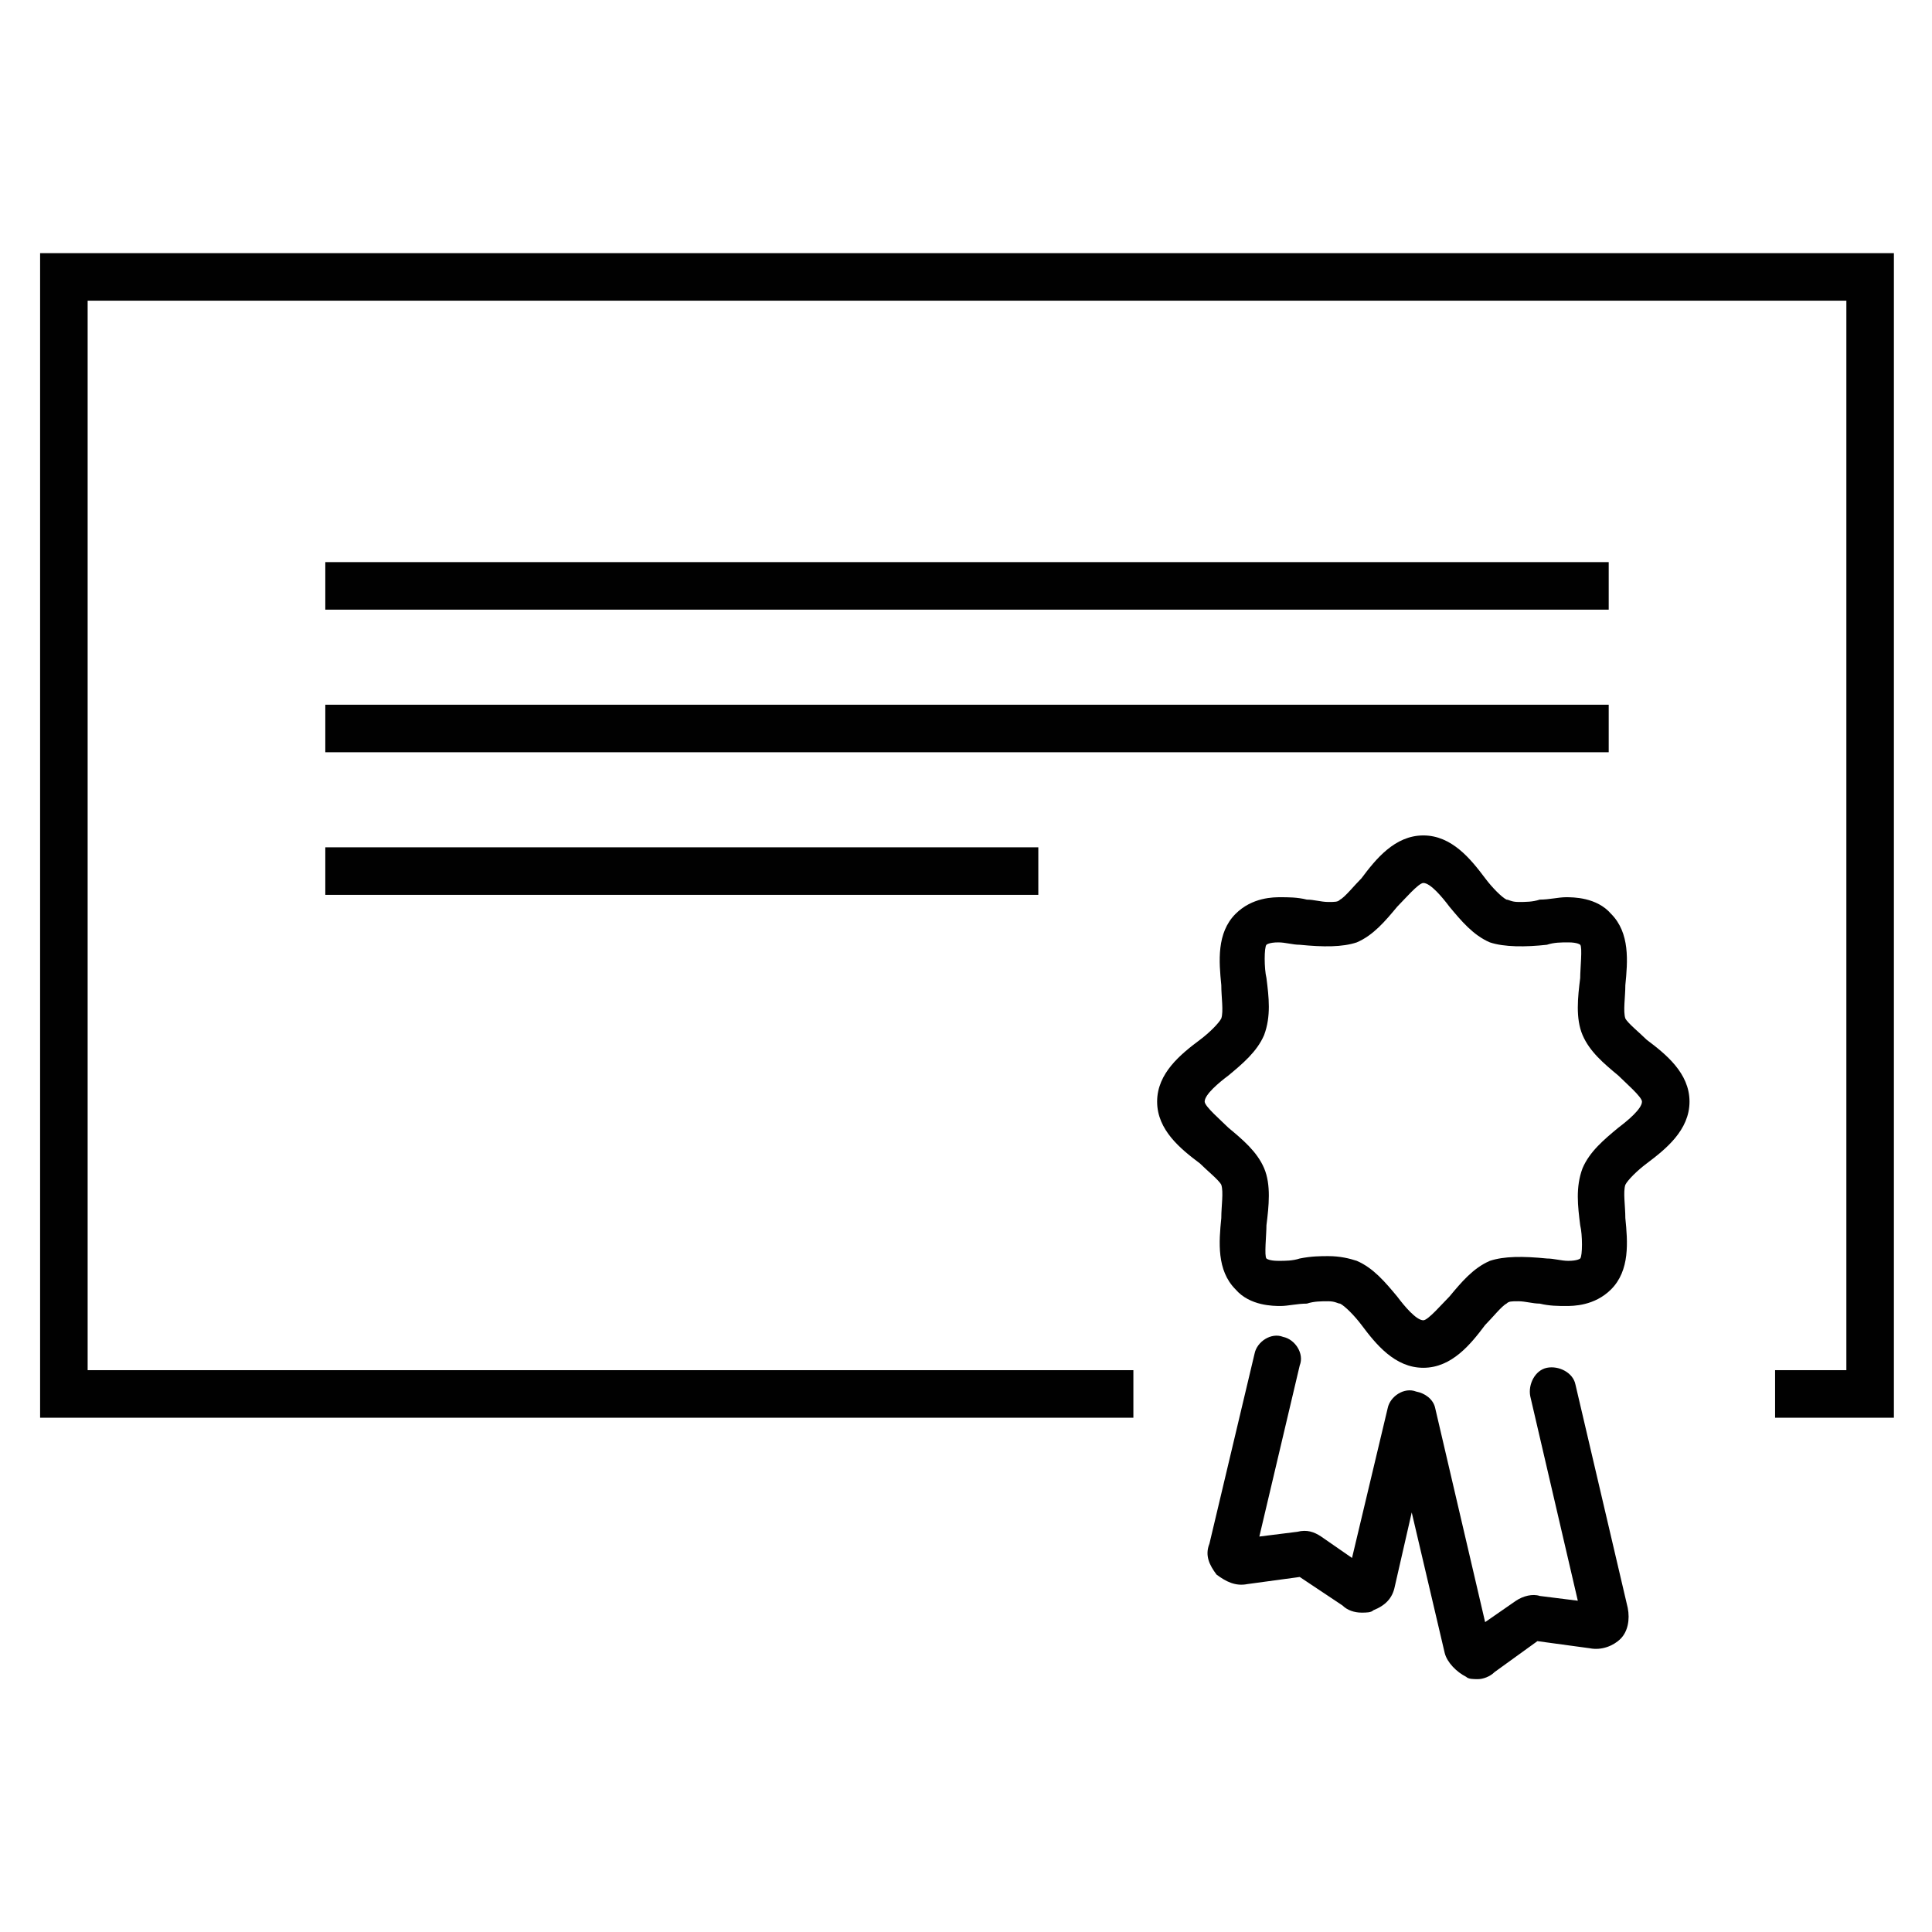 <?xml version="1.0" encoding="utf-8"?>
<!-- Generator: Adobe Illustrator 16.0.0, SVG Export Plug-In . SVG Version: 6.00 Build 0)  -->
<!DOCTYPE svg PUBLIC "-//W3C//DTD SVG 1.1//EN" "http://www.w3.org/Graphics/SVG/1.1/DTD/svg11.dtd">
<svg version="1.1" id="Layer_1" xmlns="http://www.w3.org/2000/svg" xmlns:xlink="http://www.w3.org/1999/xlink" x="0px" y="0px"
	 width="2000px" height="2000px" viewBox="0 0 2000 2000" enable-background="new 0 0 2000 2000" xml:space="preserve">
<g>
	<path fill="#010101" d="M1704.701,1076.422c-7.395-7.363-19.688-17.223-22.152-22.156c-2.465-7.359,0-22.121,0-34.43
		c2.465-24.602,4.898-54.117-14.758-73.809c-14.789-17.223-39.379-17.223-46.773-17.223c-7.363,0-17.191,2.465-27.051,2.465
		c-7.395,2.449-14.758,2.449-22.121,2.449c-7.395,0-9.859-2.449-12.324-2.449c-4.934-2.465-14.762-12.309-22.121-22.152
		c-14.793-19.688-34.449-44.277-63.965-44.277c-29.551,0-49.238,24.59-63.965,44.277c-7.395,7.379-17.254,19.688-22.184,22.152
		c-2.434,2.449-4.898,2.449-12.262,2.449c-7.395,0-14.793-2.449-22.156-2.449c-9.828-2.465-19.688-2.465-27.082-2.465
		c-7.363,0-29.516,0-46.742,17.223c-19.688,19.691-17.223,49.207-14.758,73.809c0,12.309,2.465,27.07,0,34.43
		c-2.465,4.934-12.293,14.793-22.121,22.156c-19.719,14.758-44.305,34.445-44.305,63.965c0,29.547,24.586,49.203,44.305,63.992
		c7.363,7.363,19.656,17.191,22.121,22.125c2.465,7.395,0,22.121,0,34.445c-2.465,24.586-4.93,54.102,14.758,73.824
		c14.762,17.191,39.379,17.191,46.742,17.191c7.395,0,17.254-2.465,27.082-2.465c7.363-2.434,14.762-2.434,22.156-2.434
		c7.363,0,9.828,2.434,12.262,2.434c4.93,2.465,14.789,12.324,22.184,22.152c14.727,19.688,34.414,44.277,63.965,44.277
		c29.516,0,49.172-24.59,63.965-44.277c7.359-7.363,17.188-19.688,22.121-22.152c2.465-2.434,4.93-2.434,12.324-2.434
		c7.363,0,14.727,2.434,22.121,2.434c9.859,2.465,19.688,2.465,27.051,2.465c7.395,0,29.551,0,46.773-17.191
		c19.656-19.723,17.223-49.238,14.758-73.824c0-12.324-2.465-27.051,0-34.445c2.465-4.934,12.293-14.762,22.152-22.125
		c19.656-14.789,44.277-34.445,44.277-63.992C1748.979,1110.867,1724.357,1091.18,1704.701,1076.422z M1675.186,1167.469
		c-14.789,12.293-29.547,24.586-36.91,41.809c-7.398,19.691-4.93,39.348-2.465,59.066c2.465,9.828,2.465,31.984,0,34.449
		c0,0-2.465,2.43-12.328,2.43c-7.363,0-14.727-2.43-22.121-2.43c-24.617-2.465-44.305-2.465-59.031,2.43
		c-17.258,7.398-29.551,22.156-41.844,36.914c-7.395,7.363-22.152,24.617-27.051,24.617c-7.395,0-19.723-14.789-27.086-24.617
		c-12.293-14.758-24.617-29.516-41.809-36.914c-7.395-2.43-17.254-4.895-29.516-4.895c-7.395,0-17.258,0-29.551,2.465
		c-7.363,2.43-14.758,2.43-22.152,2.43c-9.828,0-12.293-2.43-12.293-2.43c-2.434-2.465,0-24.621,0-34.449
		c2.465-19.719,4.93-41.84-2.434-59.066c-7.395-17.223-22.152-29.516-36.91-41.809c-7.398-7.395-24.621-22.152-24.621-27.082
		c0-7.363,14.758-19.691,24.621-27.055c14.758-12.293,29.516-24.617,36.91-41.809c7.363-19.723,4.898-39.379,2.434-59.066
		c-2.434-9.844-2.434-31.98,0-34.445c0,0,2.465-2.465,12.293-2.465c7.395,0,14.789,2.465,22.152,2.465
		c24.621,2.465,44.277,2.465,59.066-2.465c17.191-7.379,29.516-22.141,41.809-36.898c7.363-7.379,22.156-24.602,27.086-24.602
		c7.363,0,19.656,14.758,27.051,24.602c12.293,14.758,24.586,29.52,41.844,36.898c14.727,4.93,36.879,4.93,59.031,2.465
		c7.395-2.465,14.758-2.465,22.121-2.465c9.863,0,12.328,2.465,12.328,2.465c2.465,2.465,0,24.602,0,34.445
		c-2.465,19.688-4.934,41.809,2.465,59.066c7.363,17.191,22.121,29.516,36.91,41.809c7.363,7.363,24.586,22.156,24.586,27.055
		C1699.771,1147.781,1685.014,1160.074,1675.186,1167.469z"/>
	<path fill="#010101" d="M1630.877,1433.184c-2.465-12.324-17.223-19.688-29.516-17.254c-12.324,2.465-19.688,17.254-17.223,29.547
		l49.207,211.578l-39.379-4.93c-7.395-2.465-17.223,0-24.586,4.93l-31.98,22.156l-51.672-221.441
		c-1.824-9.096-10.379-15.505-19.7-17.228c-12.325-4.887-27.043,4.938-29.507,17.228l-36.91,155.012l-31.98-22.152
		c-7.398-4.93-14.762-7.398-24.59-4.93l-39.375,4.93l41.809-177.133c4.93-12.293-4.898-27.086-17.223-29.551
		c-12.293-4.898-27.051,4.93-29.516,17.258l-46.742,196.82c-4.93,12.293,0,22.121,7.363,31.98
		c9.859,7.363,19.688,12.293,31.98,9.828l54.137-7.363l44.277,29.52c4.93,4.93,12.324,7.395,19.719,7.395
		c4.898,0,9.828,0,12.262-2.465c12.324-4.93,19.723-12.328,22.152-24.621l17.525-76.635l34.146,145.529
		c2.465,9.828,12.324,19.688,22.152,24.621c2.434,2.43,7.363,2.43,12.293,2.43s12.328-2.43,17.227-7.363l44.273-31.98l54.137,7.363
		c12.293,2.465,24.617-2.465,31.98-9.828c7.395-7.395,9.828-19.688,7.395-31.98L1630.877,1433.184z"/>
	<polygon fill="#010101" points="41.52,262.053 41.52,1467.629 1173.271,1467.629 1173.271,1418.395 90.725,1418.395 
		90.725,311.258 1911.354,311.258 1911.354,1418.395 1837.561,1418.395 1837.561,1467.629 1960.557,1467.629 1960.557,262.053 	"/>
	<rect x="336.752" y="581.902" fill="#010101" width="1328.574" height="49.207"/>
	<rect x="336.752" y="729.52" fill="#010101" width="1328.574" height="49.203"/>
	<rect x="336.752" y="877.137" fill="#010101" width="738.109" height="49.203"/>
</g>
</svg>

